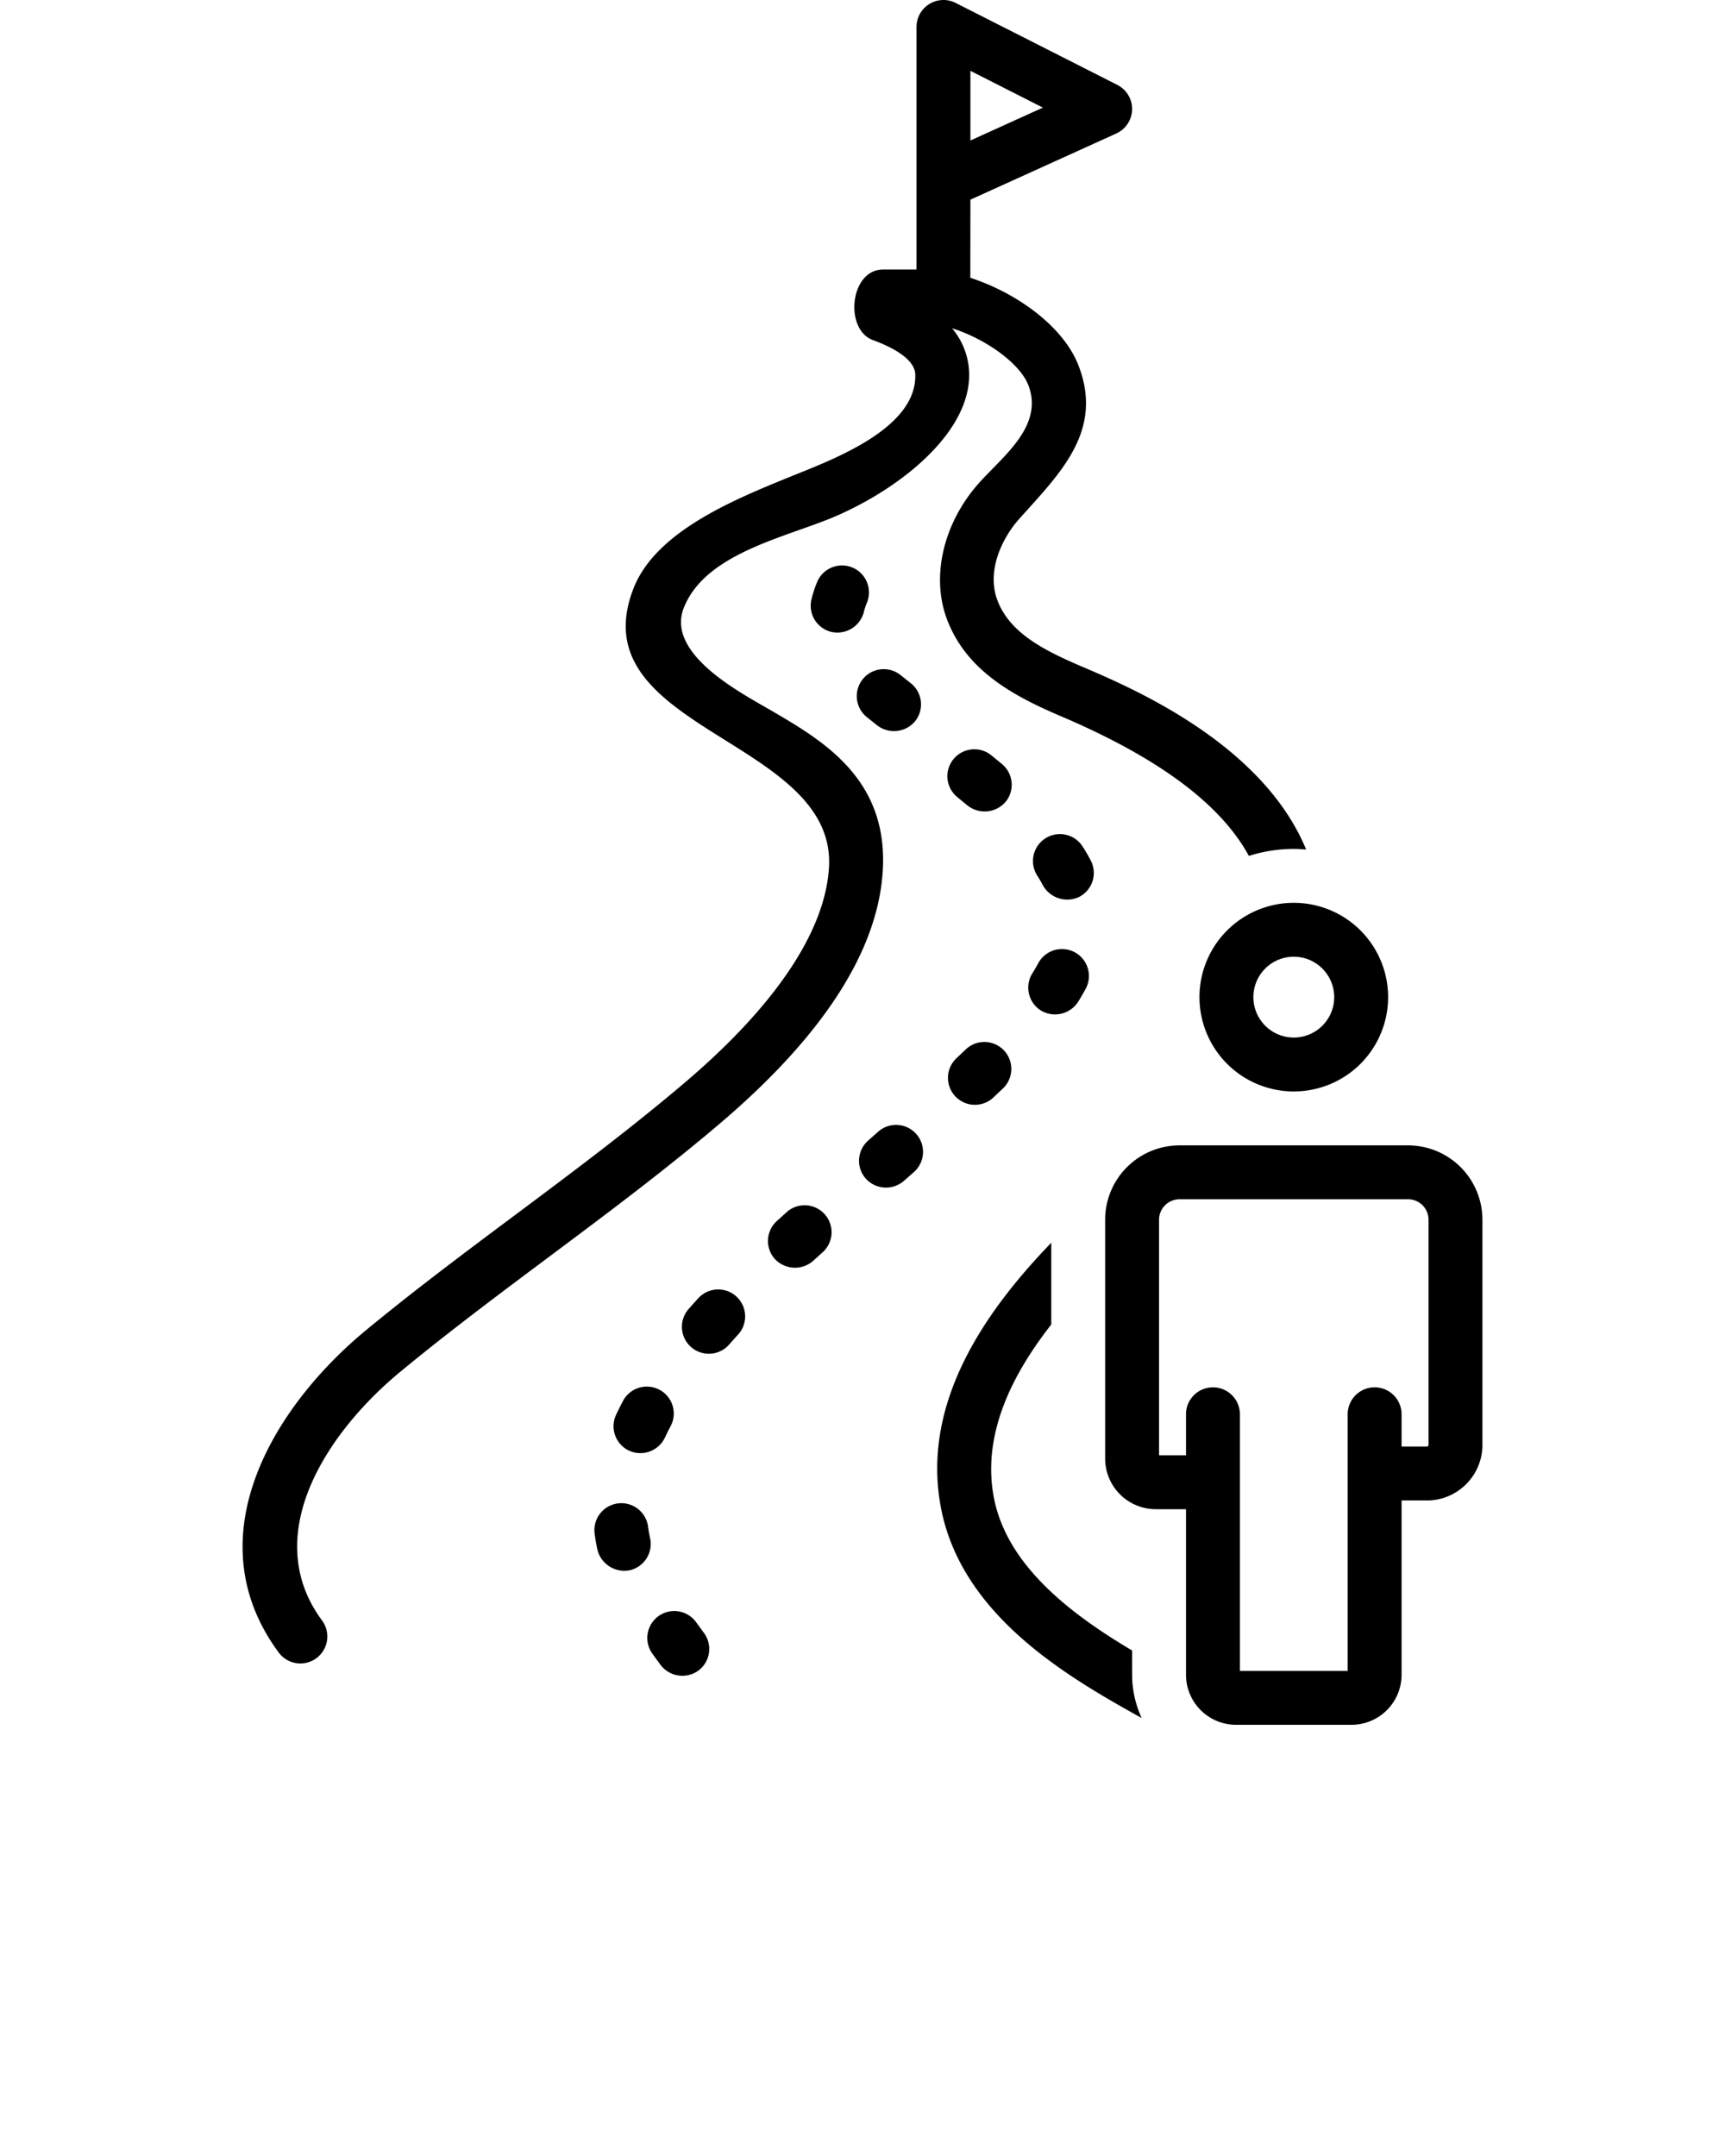 <svg xmlns="http://www.w3.org/2000/svg" data-name="Layer 1" viewBox="0 0 128 160" x="0px" y="0px">
	<path d="M64.303,53.204l.797.635a2.039,2.039,0,0,0,2.81-.324,2.001,2.001,0,0,0-.324-2.81l-.769-.613a2,2,0,0,0-2.514,3.111Z" />
	<path d="M58.391,89.938l-.752.68a2,2,0,0,0-.132,2.825,2.043,2.043,0,0,0,2.825.132l.73-.66A2,2,0,0,0,58.391,89.938Z" />
	<path d="M65.164,83.985l-.742.656a2,2,0,0,0-.183,2.822,2.025,2.025,0,0,0,2.822.183l.758-.669a2,2,0,0,0-2.655-2.992Z" />
	<path d="M51.804,96.357q-.353.385-.695.774A2,2,0,1,0,54.113,99.772q.316-.36.641-.715a2,2,0,1,0-2.951-2.7Z" />
	<path d="M48.238,114.152q-.09-.409-.144-.816a2,2,0,1,0-3.965.521q.075.576.202,1.153a2.06,2.06,0,0,0,2.382,1.525A2,2,0,0,0,48.238,114.152Z" />
	<path d="M46.68,107.656a2.016,2.016,0,0,0,2.658-.967q.189-.406.401-.808a2,2,0,1,0-3.537-1.865q-.259.489-.488.982A2.001,2.001,0,0,0,46.68,107.656Z" />
	<path d="M51.658,120.392a2,2,0,1,0-3.239,2.347l.599.821a2.03,2.03,0,0,0,2.796.424,2.001,2.001,0,0,0,.424-2.797Z" />
	<path d="M80.939,63.864q-.27-.522-.594-1.025a2,2,0,1,0-3.367,2.159c.148.231.285.465.408.704a2.071,2.071,0,0,0,2.695.858A2,2,0,0,0,80.939,63.864Z" />
	<path d="M74.347,56.699l-.78-.641a2,2,0,0,0-2.536,3.094l.766.629a2.051,2.051,0,0,0,2.815-.266A2,2,0,0,0,74.347,56.699Z" />
	<path d="M71.675,77.867l-.717.679A2,2,0,0,0,73.699,81.459l.737-.698a2,2,0,0,0-2.76-2.895Z" />
	<path d="M79.746,70.667a2,2,0,0,0-2.707.818q-.203.378-.436.75A2.001,2.001,0,0,0,77.24,74.991a2.037,2.037,0,0,0,2.755-.637q.303-.486.569-.979A2,2,0,0,0,79.746,70.667Z" />
	<path d="M64.316,44.754a2,2,0,1,0-3.704-1.508,8.583,8.583,0,0,0-.401,1.242,2,2,0,0,0,1.483,2.408,2.029,2.029,0,0,0,2.408-1.483A4.58,4.58,0,0,1,64.316,44.754Z" />
	<path d="M70.647,24.365c2.442.76,5.027,2.578,5.659,4.22,1.165,3.029-1.889,5.274-3.656,7.253-2.627,2.942-3.571,6.891-2.404,10.06,1.464,3.977,5.177,5.844,8.542,7.282,7.199,3.076,11.789,6.495,13.883,10.339A10.949,10.949,0,0,1,96.003,63c.31,0,.614.021.917.046-3.241-7.852-12.86-11.963-16.561-13.545-2.83-1.209-5.445-2.5-6.36-4.985-.806-2.186.376-4.605,1.633-6.012,2.983-3.339,6.278-6.483,4.406-11.354-1.139-2.964-4.647-5.435-8.038-6.535l.007-5.797L82.831,9.907a2,2,0,0,0,.079-3.605L70.912.216A2,2,0,0,0,68.008,2V20H65.532c-2.47,0-2.904,4.457-.753,5.241,1.154.42,3.097,1.31,3.137,2.543.132,4.041-6.206,6.346-9.21,7.567-4.235,1.721-10.036,4.079-11.692,8.303C42.878,54.203,62.097,54.79,61.512,64.388c-.289,4.731-3.982,10.243-10.681,15.939C43.218,86.8,34.883,92.343,27.179,98.699c-6.914,5.704-12.772,15.385-6.529,23.896a2,2,0,1,0,3.224-2.366c-4.593-6.262.28-13.849,5.849-18.444C37.442,95.417,45.794,89.859,53.421,83.375c7.656-6.51,11.721-12.816,12.082-18.744.417-6.838-4.436-9.664-8.334-11.935-2.186-1.273-7.773-4.165-6.431-7.582,1.621-4.135,7.775-5.263,11.399-6.86,4.968-2.189,9.918-6.317,9.776-10.603A5.366,5.366,0,0,0,70.647,24.365ZM72.007,5.257l5.379,2.729L72.007,10.426Z" />
	<path d="M84.005,122.486c-4.388-2.61-9.272-6.219-10.255-11.336-.899-4.677,1.333-9.121,4.257-12.855v-6.069c-4.759,4.935-9.7,11.785-8.184,19.679,1.536,8,9.417,12.555,14.893,15.592a7.672,7.672,0,0,1-.71-3.217Z" />
	<path d="M89.004,74a6.999,6.999,0,1,0,6.999-7A6.999,6.999,0,0,0,89.004,74Zm9.998,0a2.999,2.999,0,1,1-2.999-3A3.003,3.003,0,0,1,99.002,74Z" />
	<path d="M104.482,85H87.524a5.522,5.522,0,0,0-5.519,5.513v17.731A3.762,3.762,0,0,0,85.764,112h2.24v12.28A3.718,3.718,0,0,0,91.713,128h8.579a3.718,3.718,0,0,0,3.709-3.72V111.35h2.058A4.132,4.132,0,0,0,110,107.342V90.513A5.521,5.521,0,0,0,104.482,85Zm1.518,22.262a.46.46,0,0,1-.074.088h-1.925V105a2,2,0,1,0-3.999,0v19H92.003V105a2,2,0,1,0-3.999,0v3H86.005V90.513A1.518,1.518,0,0,1,87.524,89h16.958a1.517,1.517,0,0,1,1.518,1.513Z" />
	<!--
	Created by priyanka
	from the Noun Project
	-->
</svg>
